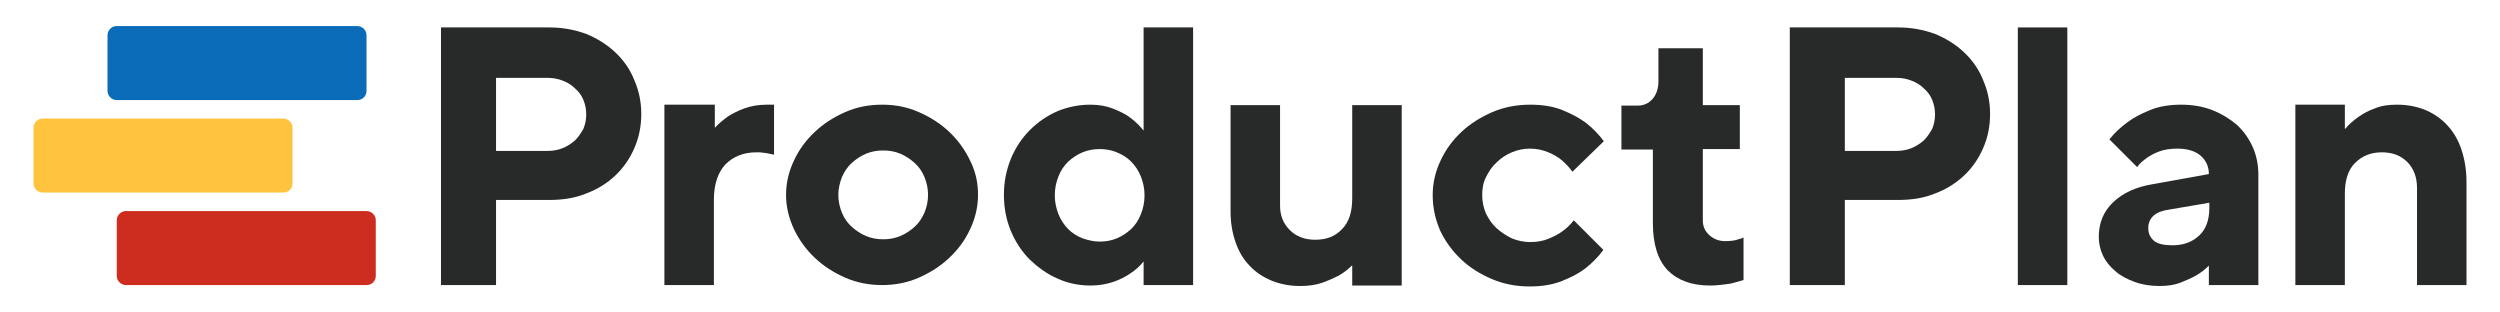 <svg width="384" height="48" viewBox="0 0 384 48" fill="none" xmlns="http://www.w3.org/2000/svg">
<path d="M84.362 4.213C86.422 4.213 88.269 4.568 90.045 5.208C91.751 5.918 93.243 6.842 94.521 8.05C95.8 9.258 96.795 10.678 97.434 12.313C98.145 13.947 98.5 15.652 98.5 17.499C98.5 19.417 98.145 21.123 97.434 22.757C96.724 24.391 95.729 25.812 94.521 26.948C93.243 28.156 91.751 29.08 90.045 29.719C88.34 30.43 86.422 30.714 84.362 30.714H76.191V43.787H67.736V4.213H84.362ZM76.191 11.886V23.183H84.077C84.93 23.183 85.712 23.041 86.422 22.757C87.132 22.473 87.772 22.046 88.34 21.549C88.838 21.052 89.264 20.412 89.619 19.773C89.903 19.062 90.045 18.352 90.045 17.57C90.045 16.789 89.903 16.078 89.619 15.368C89.335 14.657 88.909 14.089 88.34 13.591C87.843 13.094 87.204 12.668 86.422 12.384C85.712 12.099 84.93 11.957 84.077 11.957H76.191V11.886Z" fill="#282929"/>
<path d="M118.82 23.751C118.607 23.68 118.394 23.68 118.18 23.609C117.967 23.538 117.683 23.538 117.328 23.467C116.973 23.396 116.617 23.396 116.191 23.396C114.202 23.396 112.639 24.035 111.431 25.243C110.294 26.451 109.655 28.298 109.655 30.643V43.787H102.052V16.078H109.797V19.631C110.365 18.991 111.076 18.423 111.857 17.854C112.568 17.428 113.349 17.002 114.344 16.646C115.338 16.291 116.475 16.078 117.754 16.078H118.891V23.751H118.82Z" fill="#282929"/>
<path d="M150.223 29.933C150.223 31.78 149.797 33.556 149.015 35.19C148.234 36.895 147.168 38.316 145.818 39.595C144.468 40.874 142.905 41.868 141.129 42.65C139.353 43.432 137.434 43.787 135.516 43.787C133.527 43.787 131.608 43.432 129.832 42.65C128.056 41.868 126.493 40.874 125.143 39.595C123.793 38.316 122.727 36.824 121.946 35.19C121.164 33.485 120.738 31.78 120.738 29.933C120.738 28.085 121.164 26.309 121.946 24.675C122.727 22.97 123.793 21.549 125.143 20.27C126.493 18.991 128.056 17.996 129.832 17.215C131.608 16.433 133.456 16.078 135.516 16.078C137.505 16.078 139.353 16.433 141.129 17.215C142.905 17.996 144.468 18.991 145.818 20.27C147.168 21.549 148.234 23.041 149.015 24.675C149.868 26.38 150.223 28.085 150.223 29.933ZM128.767 29.933C128.767 30.927 128.98 31.851 129.335 32.703C129.69 33.556 130.187 34.266 130.827 34.835C131.466 35.403 132.177 35.901 133.029 36.256C133.882 36.611 134.735 36.753 135.658 36.753C136.582 36.753 137.434 36.611 138.287 36.256C139.14 35.901 139.85 35.403 140.489 34.835C141.129 34.266 141.626 33.485 141.981 32.703C142.337 31.851 142.55 30.927 142.55 29.933C142.55 28.938 142.337 28.014 141.981 27.162C141.626 26.309 141.129 25.599 140.489 25.03C139.85 24.462 139.14 23.964 138.287 23.609C137.434 23.254 136.582 23.112 135.658 23.112C134.735 23.112 133.882 23.254 133.029 23.609C132.177 23.964 131.466 24.462 130.827 25.03C130.187 25.599 129.69 26.38 129.335 27.162C128.98 28.085 128.767 29.009 128.767 29.933Z" fill="#282929"/>
<path d="M167.488 16.078C168.838 16.078 169.974 16.291 171.04 16.718C172.106 17.144 172.958 17.57 173.598 18.067C174.379 18.636 175.09 19.346 175.658 20.057V4.213H183.26V43.787H175.658V40.163C175.09 40.874 174.379 41.513 173.598 42.011C172.887 42.508 172.035 42.934 171.04 43.29C169.974 43.645 168.838 43.858 167.488 43.858C165.711 43.858 164.006 43.503 162.443 42.792C160.809 42.082 159.459 41.087 158.18 39.879C156.973 38.671 155.978 37.179 155.267 35.474C154.557 33.769 154.202 31.922 154.202 29.933C154.202 27.943 154.557 26.167 155.267 24.391C155.978 22.686 156.973 21.194 158.18 19.986C159.388 18.778 160.809 17.783 162.443 17.073C164.006 16.433 165.711 16.078 167.488 16.078ZM168.909 37.108C169.832 37.108 170.685 36.966 171.537 36.611C172.39 36.256 173.1 35.758 173.74 35.19C174.379 34.551 174.877 33.84 175.232 32.916C175.587 32.064 175.8 31.069 175.8 30.003C175.8 28.938 175.587 28.014 175.232 27.09C174.877 26.238 174.379 25.456 173.74 24.817C173.1 24.178 172.39 23.751 171.537 23.396C170.685 23.041 169.832 22.899 168.909 22.899C167.985 22.899 167.132 23.041 166.28 23.396C165.427 23.751 164.717 24.249 164.077 24.817C163.438 25.456 162.941 26.167 162.585 27.09C162.23 27.943 162.017 28.938 162.017 30.003C162.017 31.069 162.23 31.993 162.585 32.916C162.941 33.769 163.438 34.551 164.077 35.19C164.717 35.83 165.427 36.256 166.28 36.611C167.132 36.895 167.985 37.108 168.909 37.108Z" fill="#282929"/>
<path d="M207.63 40.803C207.061 41.371 206.351 41.94 205.569 42.366C204.859 42.721 204.077 43.076 203.083 43.432C202.088 43.787 200.951 43.929 199.672 43.929C198.109 43.929 196.688 43.645 195.41 43.147C194.06 42.579 192.923 41.868 191.999 40.874C191.005 39.879 190.294 38.671 189.797 37.25C189.299 35.829 189.015 34.266 189.015 32.49V16.149H196.617V31.567C196.617 33.13 197.115 34.337 198.109 35.332C199.104 36.327 200.383 36.824 202.017 36.824C203.722 36.824 205.072 36.327 206.138 35.19C207.203 34.124 207.701 32.561 207.701 30.43V16.149H215.303V43.858H207.701V40.803H207.63Z" fill="#282929"/>
<path d="M220.063 29.933C220.063 28.085 220.489 26.309 221.271 24.675C222.053 22.97 223.118 21.549 224.468 20.27C225.818 18.991 227.452 17.996 229.228 17.215C231.076 16.433 232.994 16.078 235.054 16.078C236.973 16.078 238.678 16.362 240.028 16.931C241.449 17.499 242.585 18.139 243.58 18.849C244.646 19.702 245.569 20.625 246.351 21.691L241.52 26.38C241.093 25.741 240.525 25.172 239.886 24.604C239.388 24.178 238.678 23.751 237.825 23.396C236.973 23.041 236.049 22.828 234.983 22.828C233.989 22.828 233.065 23.041 232.212 23.396C231.36 23.751 230.578 24.249 229.868 24.959C229.157 25.599 228.66 26.38 228.234 27.233C227.807 28.085 227.665 29.009 227.665 30.003C227.665 30.998 227.878 31.922 228.234 32.774C228.66 33.627 229.157 34.408 229.868 35.048C230.578 35.687 231.36 36.185 232.212 36.611C233.065 36.966 234.06 37.179 234.983 37.179C236.049 37.179 236.973 37.037 237.825 36.682C238.678 36.327 239.388 35.971 239.957 35.545C240.667 35.048 241.235 34.48 241.733 33.84L246.28 38.387C245.498 39.453 244.575 40.377 243.509 41.229C242.585 41.94 241.378 42.579 239.957 43.147C238.536 43.716 236.902 44 234.983 44C232.923 44 231.005 43.645 229.157 42.863C227.31 42.082 225.747 41.087 224.397 39.808C223.047 38.529 221.981 37.037 221.2 35.403C220.418 33.556 220.063 31.851 220.063 29.933Z" fill="#282929"/>
<path d="M261.555 7.41V16.149H267.239V22.899H261.555V33.911C261.555 34.764 261.91 35.545 262.55 36.114C263.189 36.682 263.971 37.037 264.965 37.037C265.747 37.037 266.457 36.966 267.026 36.753C267.31 36.682 267.594 36.611 267.807 36.469V43.005C267.381 43.148 266.884 43.289 266.315 43.432C265.889 43.574 265.321 43.645 264.681 43.716C264.042 43.787 263.402 43.858 262.692 43.858C259.85 43.858 257.719 43.076 256.156 41.513C254.663 39.95 253.882 37.535 253.882 34.266V22.97H249.051V16.22H251.608C252.461 16.22 253.243 15.865 253.811 15.226C254.379 14.586 254.735 13.662 254.735 12.526V7.41H261.555Z" fill="#282929"/>
<path d="M291.537 4.213C293.598 4.213 295.445 4.568 297.221 5.208C298.926 5.918 300.418 6.842 301.697 8.05C302.976 9.258 303.971 10.678 304.61 12.313C305.321 13.947 305.676 15.652 305.676 17.499C305.676 19.417 305.321 21.123 304.61 22.757C303.9 24.391 302.905 25.812 301.697 26.948C300.418 28.156 298.926 29.08 297.221 29.719C295.516 30.43 293.598 30.714 291.537 30.714H283.367V43.787H274.912V4.213H291.537ZM283.367 11.886V23.183H291.253C292.106 23.183 292.887 23.041 293.598 22.757C294.308 22.473 294.948 22.046 295.516 21.549C296.013 21.052 296.44 20.412 296.795 19.773C297.079 19.062 297.221 18.352 297.221 17.57C297.221 16.789 297.079 16.078 296.795 15.368C296.511 14.657 296.084 14.089 295.516 13.591C295.019 13.094 294.379 12.668 293.598 12.384C292.887 12.099 292.106 11.957 291.253 11.957H283.367V11.886Z" fill="#282929"/>
<path d="M317.541 43.787H309.939V4.213H317.541V43.787Z" fill="#282929"/>
<path d="M339.282 40.803C338.713 41.371 338.003 41.94 337.221 42.366C336.582 42.721 335.8 43.076 334.877 43.432C333.953 43.787 332.887 43.929 331.68 43.929C330.259 43.929 328.98 43.716 327.843 43.289C326.706 42.863 325.711 42.366 324.93 41.655C324.077 40.945 323.438 40.163 323.012 39.24C322.585 38.316 322.372 37.392 322.372 36.398C322.372 34.266 323.083 32.49 324.575 31.069C326.067 29.648 328.056 28.725 330.614 28.298L339.282 26.735C339.282 25.599 338.855 24.675 338.074 23.964C337.292 23.254 336.084 22.828 334.45 22.828C333.385 22.828 332.461 22.97 331.68 23.254C330.898 23.538 330.259 23.893 329.761 24.249C329.193 24.675 328.624 25.101 328.269 25.67L324.006 21.407C324.788 20.412 325.711 19.559 326.777 18.778C327.701 18.067 328.838 17.499 330.188 16.931C331.537 16.362 333.172 16.078 335.019 16.078C336.795 16.078 338.429 16.362 339.85 16.931C341.271 17.499 342.55 18.281 343.616 19.204C344.681 20.199 345.463 21.336 346.031 22.614C346.6 23.893 346.884 25.314 346.884 26.877V43.787H339.282V40.803ZM333.669 37.677C335.374 37.677 336.724 37.179 337.79 36.185C338.855 35.19 339.353 33.769 339.353 31.922V31.14L333.1 32.206C331.04 32.49 329.974 33.485 329.974 35.048C329.974 35.829 330.259 36.469 330.827 36.966C331.395 37.464 332.39 37.677 333.669 37.677Z" fill="#282929"/>
<path d="M360.241 19.773C360.809 19.062 361.52 18.494 362.301 17.925C363.012 17.428 363.793 17.002 364.788 16.646C365.783 16.22 366.919 16.078 368.198 16.078C369.761 16.078 371.182 16.362 372.461 16.86C373.811 17.428 374.948 18.209 375.871 19.204C376.866 20.27 377.577 21.478 378.074 22.97C378.571 24.462 378.855 26.096 378.855 28.014V43.787H371.253V28.867C371.253 27.233 370.756 25.883 369.761 24.888C368.767 23.893 367.488 23.396 365.854 23.396C364.148 23.396 362.798 23.964 361.733 25.03C360.667 26.096 360.17 27.659 360.17 29.79V43.787H352.568V16.078H360.17V19.773H360.241Z" fill="#282929"/>
<path d="M54.877 15.368H17.932C17.15 15.368 16.511 14.728 16.511 13.947V5.421C16.511 4.639 17.15 4 17.932 4H54.877C55.658 4 56.298 4.639 56.298 5.421V13.947C56.298 14.728 55.729 15.368 54.877 15.368Z" fill="#0A6CB9"/>
<path d="M43.51 29.577H6.565C5.783 29.577 5.144 28.938 5.144 28.156V19.63C5.144 18.849 5.783 18.209 6.565 18.209H43.51C44.291 18.209 44.93 18.849 44.93 19.63V28.156C44.93 28.938 44.362 29.577 43.51 29.577Z" fill="#FFC33D"/>
<path d="M56.298 43.787H19.354C18.572 43.787 17.933 43.147 17.933 42.366V33.84C17.933 33.059 18.572 32.419 19.354 32.419H56.298C57.08 32.419 57.719 33.059 57.719 33.84V42.366C57.719 43.147 57.151 43.787 56.298 43.787Z" fill="#CD2D1F"/>
</svg>
